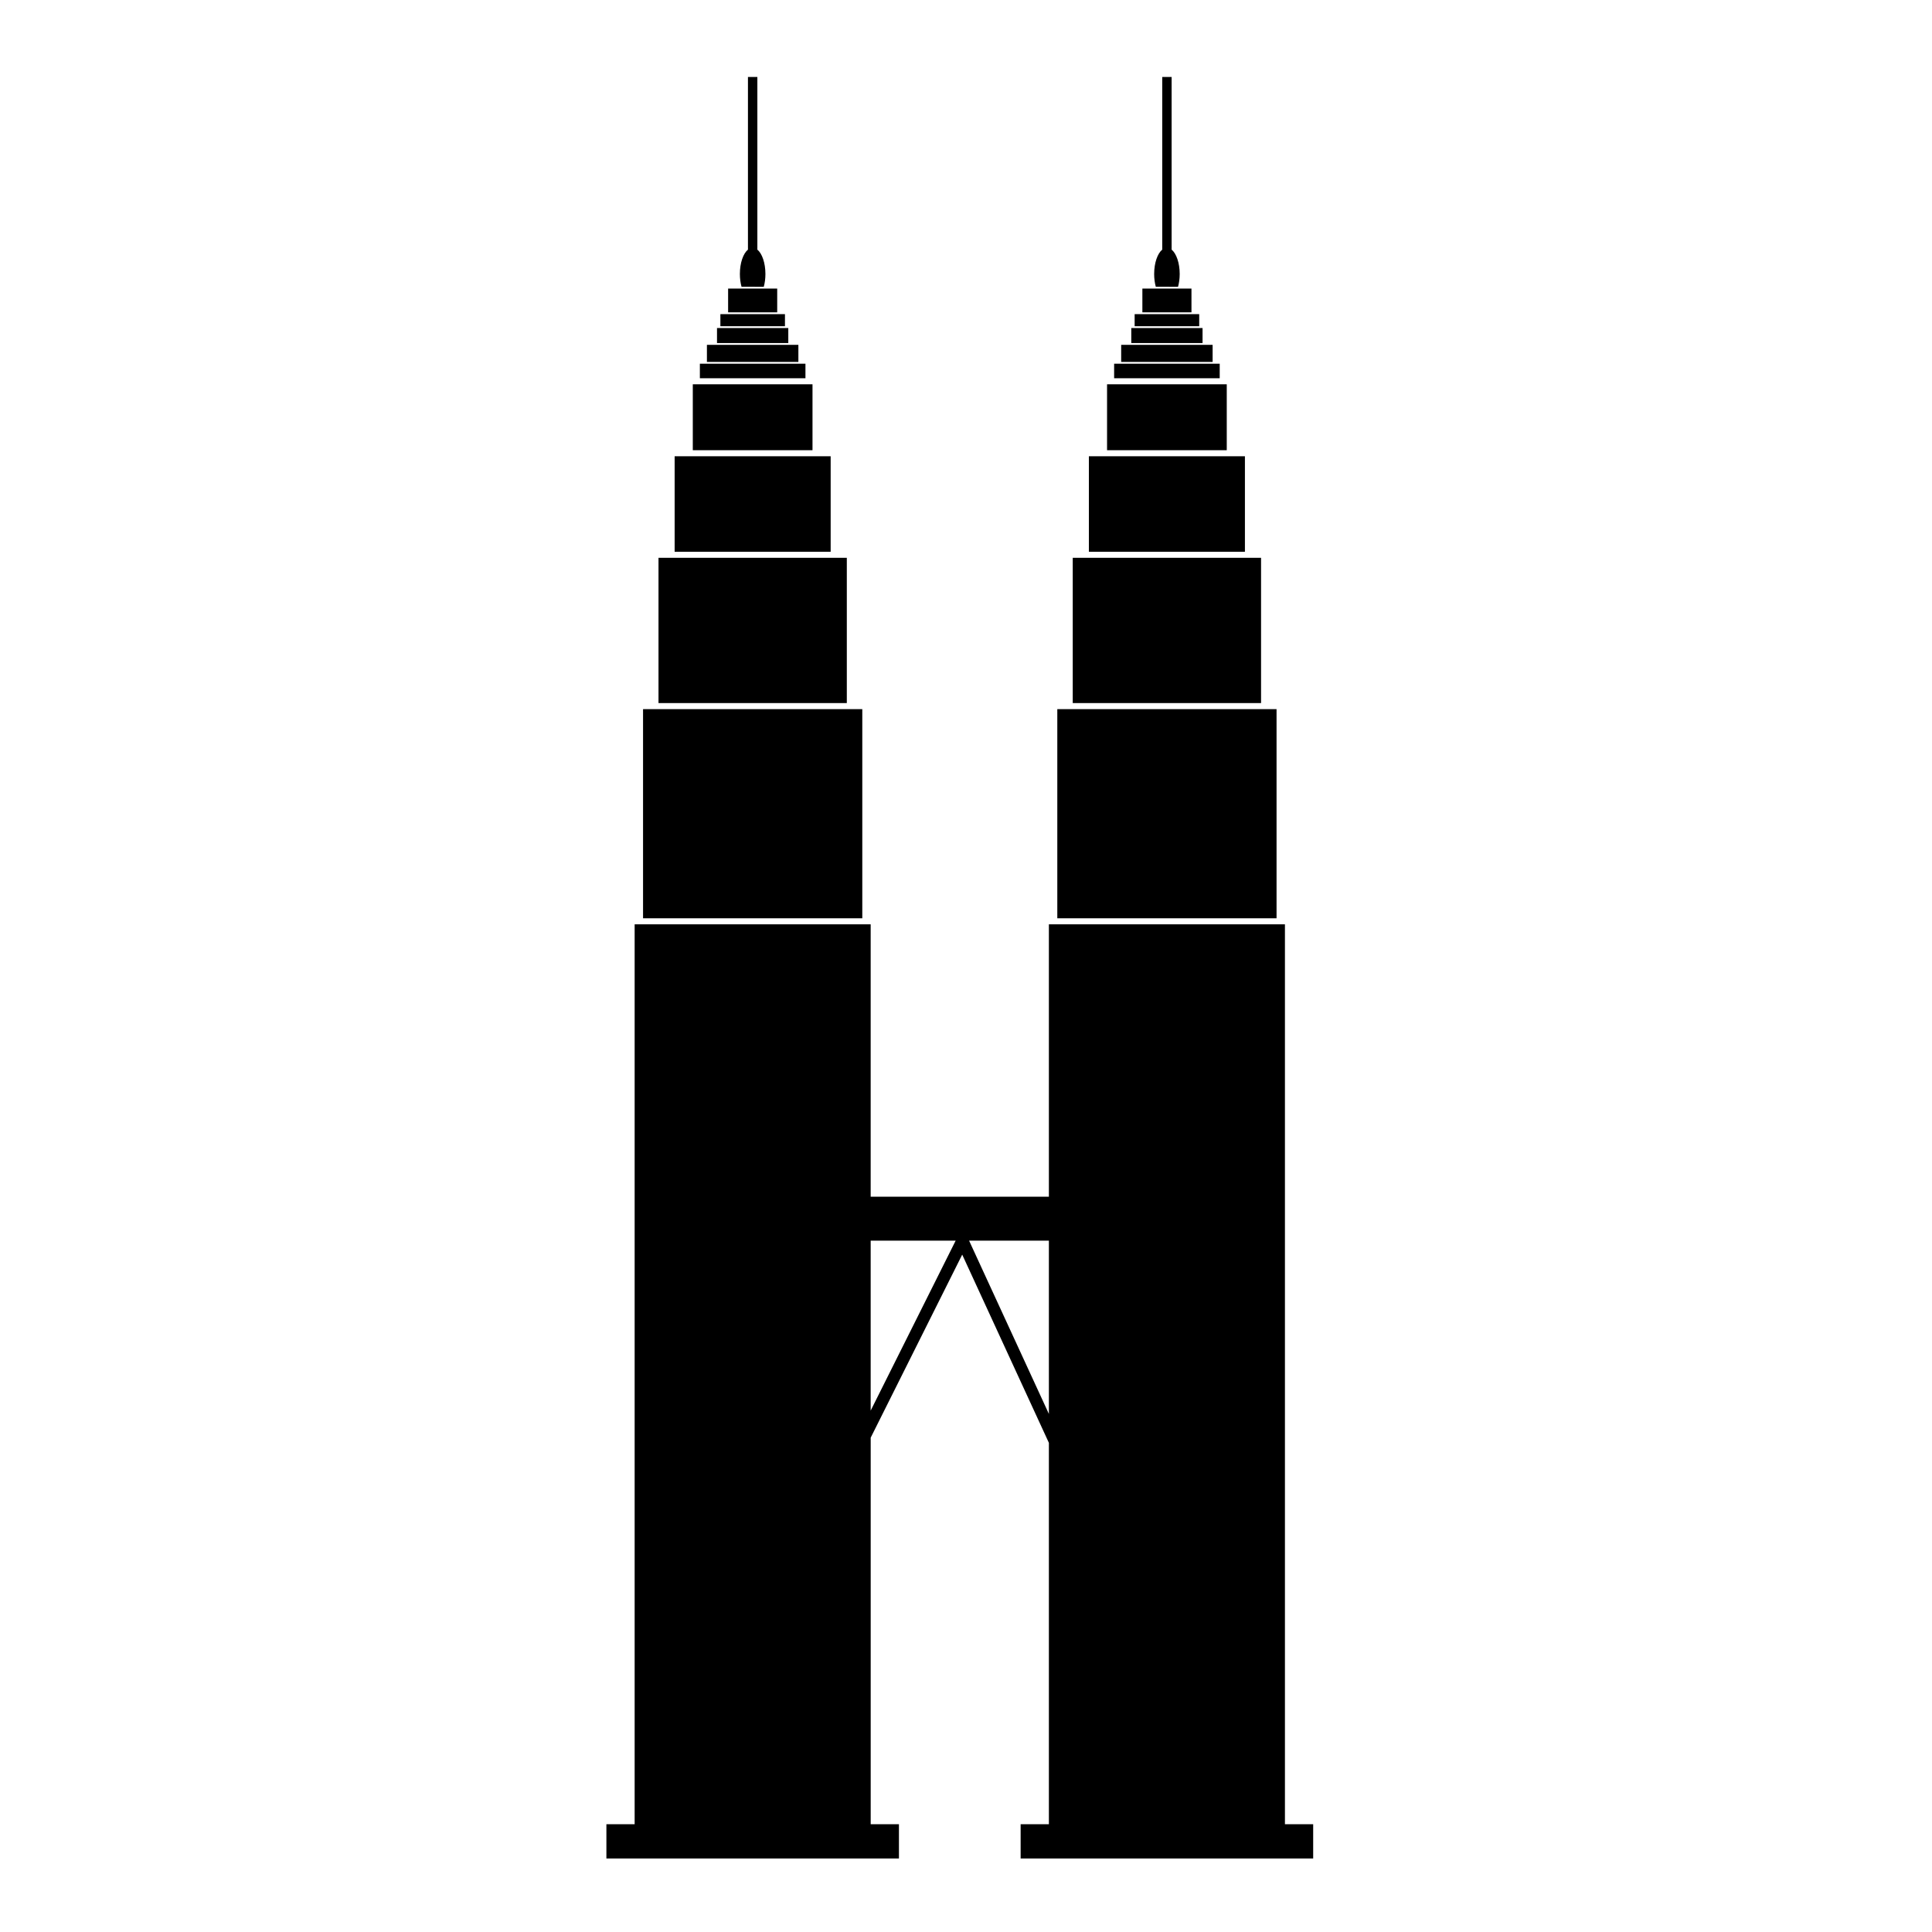 <svg xmlns="http://www.w3.org/2000/svg" xmlns:xlink="http://www.w3.org/1999/xlink" version="1.1" id="Layer_1" x="0px" y="0px" width="100px" height="100px" viewBox="0 0 100 100" enable-background="new 0 0 100 100" xml:space="preserve">
<g>
	<rect x="36.225" y="18.826" width="5.465" height="0.752"/>
	<rect x="34.919" y="23.616" width="8.076" height="4.943"/>
	<rect x="55.525" y="28.872" width="9.747" height="7.519"/>
	<rect x="34.084" y="28.872" width="9.747" height="7.519"/>
	<rect x="36.59" y="17.849" width="4.734" height="0.884"/>
	<rect x="33.284" y="36.705" width="11.348" height="10.825"/>
	<rect x="37.112" y="16.979" width="3.69" height="0.778"/>
	<rect x="54.726" y="36.705" width="11.348" height="10.825"/>
	<rect x="37.687" y="14.937" width="2.541" height="1.23"/>
	<rect x="37.287" y="16.26" width="3.342" height="0.626"/>
	<rect x="35.859" y="19.891" width="6.196" height="3.412"/>
	<rect x="56.361" y="23.616" width="8.076" height="4.943"/>
	<rect x="59.129" y="14.937" width="2.541" height="1.23"/>
	<path d="M60.975,14.844c0.054-0.196,0.086-0.42,0.086-0.662c0-0.573-0.174-1.062-0.418-1.261V3.983h-0.486v8.938   c-0.245,0.199-0.418,0.688-0.418,1.261c0,0.241,0.031,0.465,0.085,0.662H60.975z"/>
	<path d="M66.508,47.843H54.29v14.098h-9.224V47.843H32.849V94.42h-1.462v1.776h15.142V94.42h-1.462V74.414l4.737-9.475l4.486,9.742   V94.42h-1.462v1.776H67.97V94.42h-1.462V47.843z M45.066,73.013v-8.797h4.399L45.066,73.013z M54.29,73.184l-4.13-8.968h4.13   V73.184z"/>
	<path d="M39.533,14.844c0.054-0.196,0.085-0.42,0.085-0.662c0-0.573-0.173-1.062-0.417-1.261V3.983h-0.487v8.938   c-0.245,0.199-0.418,0.688-0.418,1.261c0,0.241,0.032,0.465,0.086,0.662H39.533z"/>
	<rect x="58.729" y="16.26" width="3.342" height="0.626"/>
	<rect x="58.555" y="16.979" width="3.689" height="0.778"/>
	<rect x="57.301" y="19.891" width="6.196" height="3.412"/>
	<rect x="57.667" y="18.826" width="5.465" height="0.752"/>
	<rect x="58.032" y="17.849" width="4.733" height="0.884"/>
</g>
</svg>